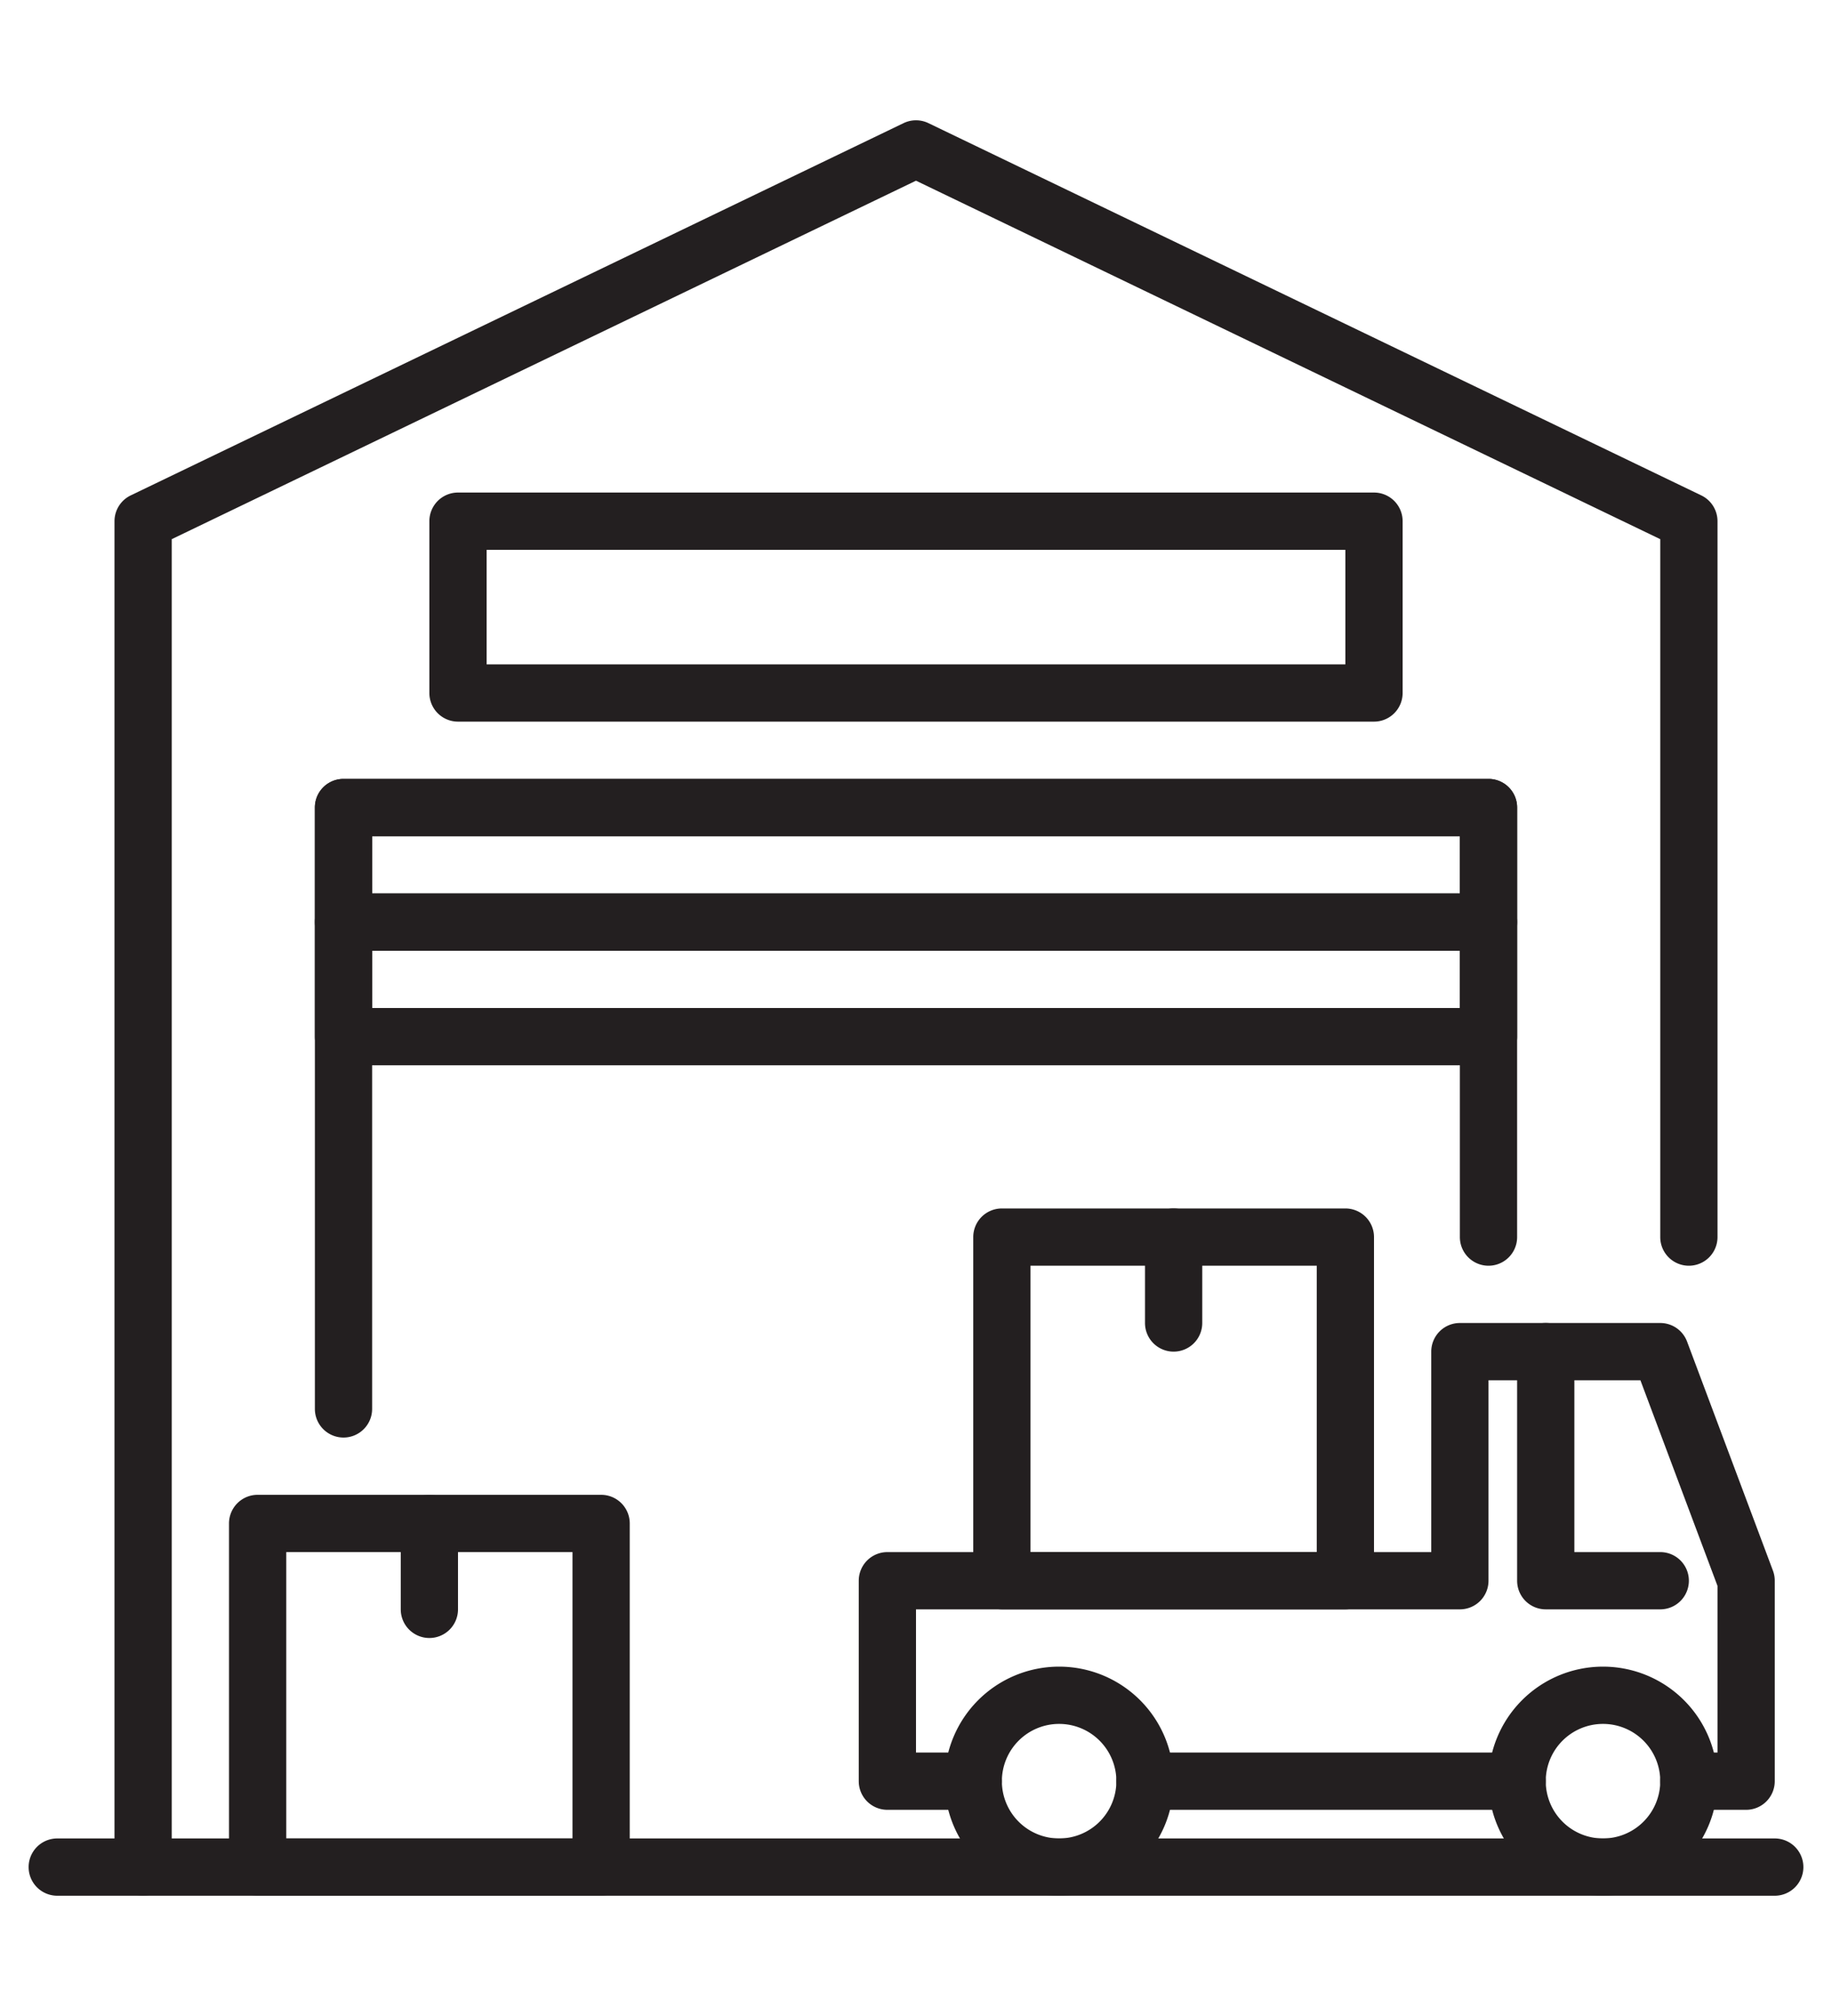 <?xml version="1.0" encoding="UTF-8" standalone="no"?> <svg width="20" height="22" xmlns="http://www.w3.org/2000/svg" viewBox="0 0 64 64"><g id="outline_ok" data-name="outline ok"><path d="M5,63a1,1,0,0,1-1-1V15a1,1,0,0,1,.566-.9l27-13a1,1,0,0,1,.868,0l27,13A1,1,0,0,1,60,15V40a1,1,0,0,1-2,0V15.628L32,3.11,6,15.628V62A1,1,0,0,1,5,63Z" style="fill:#231f20"/><path d="M12,47a1,1,0,0,1-1-1V25a1,1,0,0,1,1-1H52a1,1,0,0,1,1,1V40a1,1,0,0,1-2,0V26H13V46A1,1,0,0,1,12,47Z" style="fill:#231f20"/><path d="M52,30H12a1,1,0,0,1-1-1V25a1,1,0,0,1,1-1H52a1,1,0,0,1,1,1v4A1,1,0,0,1,52,30ZM13,28H51V26H13Z" style="fill:#231f20"/><path d="M52,34H12a1,1,0,0,1-1-1V29a1,1,0,0,1,1-1H52a1,1,0,0,1,1,1v4A1,1,0,0,1,52,34ZM13,32H51V30H13Z" style="fill:#231f20"/><path d="M48,22H16a1,1,0,0,1-1-1V15a1,1,0,0,1,1-1H48a1,1,0,0,1,1,1v6A1,1,0,0,1,48,22ZM17,20H47V16H17Z" style="fill:#231f20"/><path d="M21,63H9a1,1,0,0,1-1-1V50a1,1,0,0,1,1-1H21a1,1,0,0,1,1,1V62A1,1,0,0,1,21,63ZM10,61H20V51H10Z" style="fill:#231f20"/><path d="M15,54a1,1,0,0,1-1-1V50a1,1,0,0,1,2,0v3A1,1,0,0,1,15,54Z" style="fill:#231f20"/><path d="M47,53H35a1,1,0,0,1-1-1V40a1,1,0,0,1,1-1H47a1,1,0,0,1,1,1V52A1,1,0,0,1,47,53ZM36,51H46V41H36Z" style="fill:#231f20"/><path d="M41,44a1,1,0,0,1-1-1V40a1,1,0,0,1,2,0v3A1,1,0,0,1,41,44Z" style="fill:#231f20"/><path d="M58,53H54a1,1,0,0,1-1-1V44a1,1,0,0,1,2,0v7h3a1,1,0,0,1,0,2Z" style="fill:#231f20"/><path d="M61,60H59a1,1,0,0,1,0-2h1V52.181L57.307,45H52v7a1,1,0,0,1-1,1H32v5h2a1,1,0,0,1,0,2H31a1,1,0,0,1-1-1V52a1,1,0,0,1,1-1H50V44a1,1,0,0,1,1-1h7a1,1,0,0,1,.937.649l3,8A1,1,0,0,1,62,52v7A1,1,0,0,1,61,60Z" style="fill:#231f20"/><path d="M53,60H40a1,1,0,0,1,0-2H53a1,1,0,0,1,0,2Z" style="fill:#231f20"/><path d="M37,63a4,4,0,1,1,4-4A4,4,0,0,1,37,63Zm0-6a2,2,0,1,0,2,2A2,2,0,0,0,37,57Z" style="fill:#231f20"/><path d="M56,63a4,4,0,1,1,4-4A4,4,0,0,1,56,63Zm0-6a2,2,0,1,0,2,2A2,2,0,0,0,56,57Z" style="fill:#231f20"/><path d="M62,63H2a1,1,0,0,1,0-2H62a1,1,0,0,1,0,2Z" style="fill:#231f20"/></g></svg>